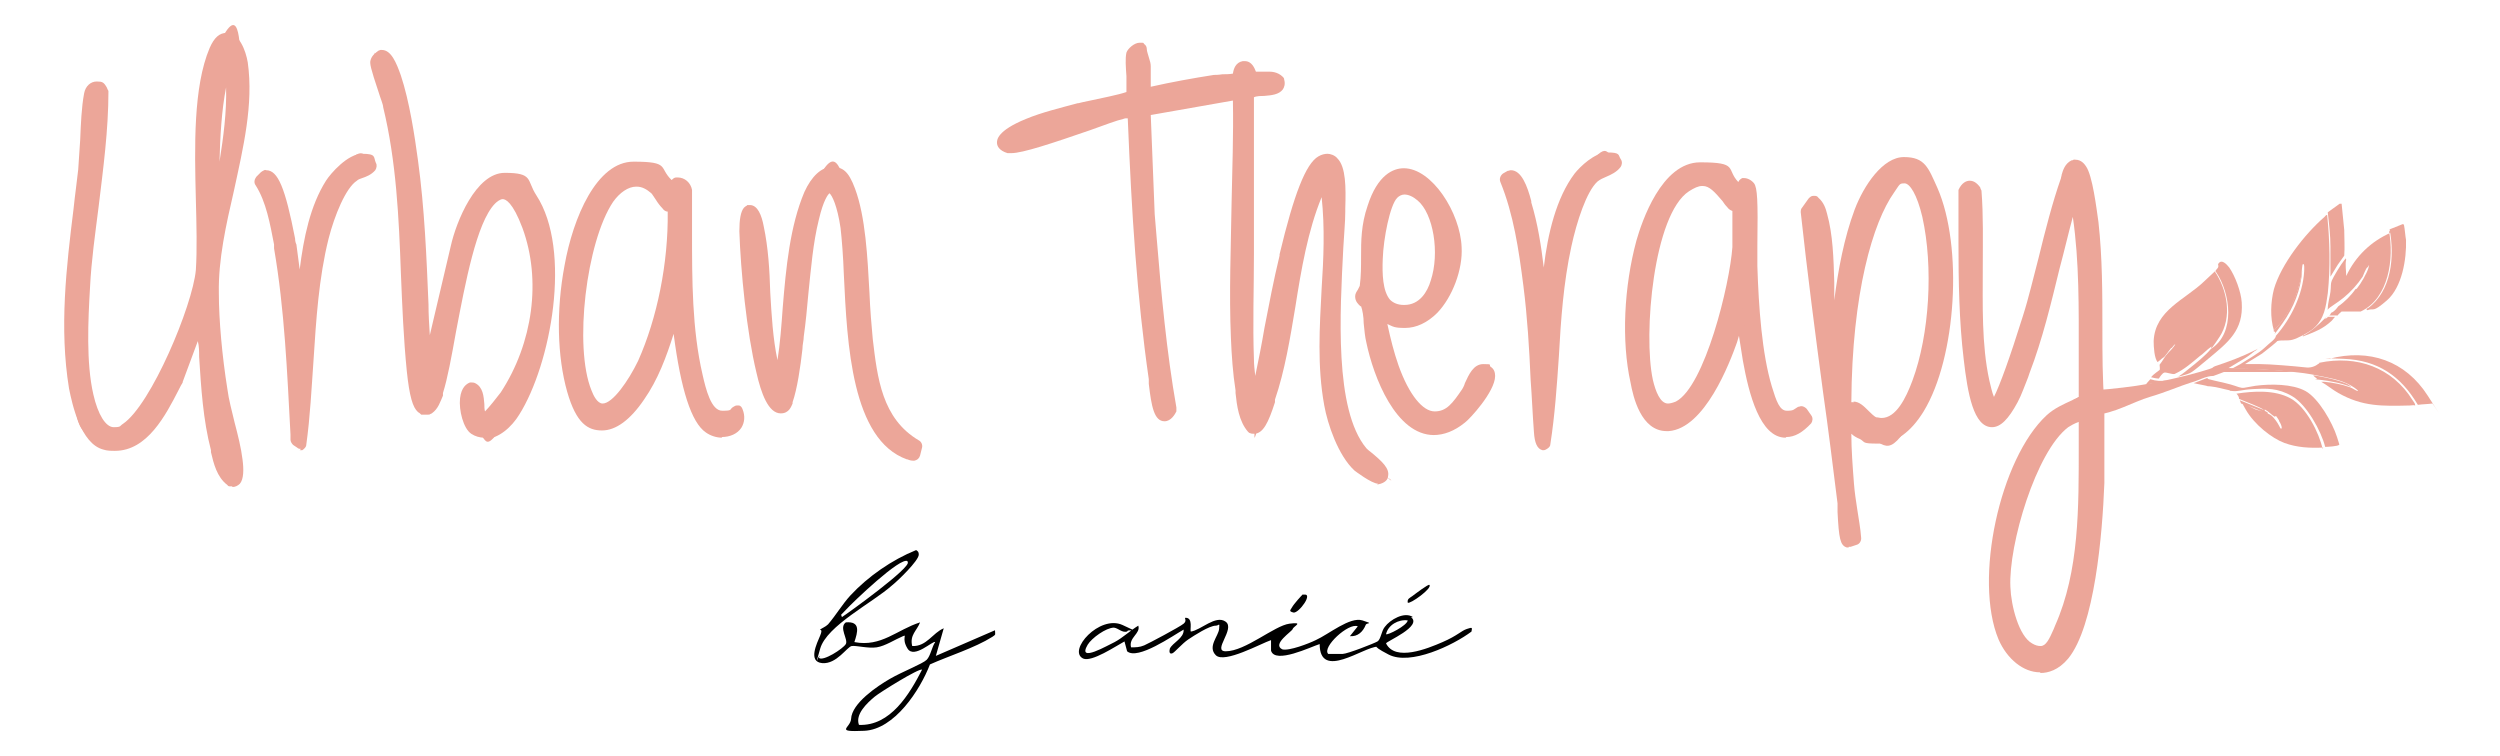 <?xml version="1.0" encoding="UTF-8"?>
<svg id="Calque_1" xmlns="http://www.w3.org/2000/svg" version="1.1" viewBox="0 0 380.4 115.1">
  <!-- Generator: Adobe Illustrator 29.1.0, SVG Export Plug-In . SVG Version: 2.1.0 Build 142)  -->
  <defs>
    <style>
      .st0 {
        fill: #8b4e40;
      }

      .st1 {
        fill: #eca699;
      }
    </style>
  </defs>
  <g>
    <path class="st1" d="M310.4,102.3c-2.5,0-5-2-6.3-5-3.8-9.1.2-27.5,7.3-34.1,1.2-1.1,2.6-1.7,3.9-2.3.3-.2.7-.3,1-.5,0-2.2,0-4.3,0-6.5,0-6.9.1-14-.9-20.9-.7,2.6-1.3,5.2-2,7.8-1.3,5.3-2.6,10.8-4.6,16l-.2.6c-.5,1.2-1,2.7-1.6,3.8-1.4,2.6-2.6,3.8-3.9,3.8h0c-2.8,0-3.7-5.1-4.3-10.3-.7-5.8-.8-11.9-.8-17.8,0-2.5,0-5,0-7.5,0-.2,0-.3,0-.5.5-1.1,1.2-1.4,1.7-1.4s1,.2,1.6,1c0,.1.1.3.2.5.3,3.8.2,7.7.2,11.6,0,5.8-.2,11.8,1,17.3.2.8.4,1.8.7,2.5.9-1.8,2.4-5.9,4.4-12.3.9-2.8,1.6-5.9,2.4-8.9,1-4.1,2.1-8.4,3.4-12.1,0-.2.1-.3.1-.5.2-.7.5-1.7,1.5-2.2.1,0,.2,0,.3-.1,0,0,.2,0,.3,0,.9,0,1.4.7,1.6,1,1,1.4,1.6,6.4,1.9,8.5.6,5.4.6,10.9.6,16.2,0,3.8,0,7.7.3,11.4v1.3c0,1.7,0,3.5,0,5.2,0,1.8,0,3.7,0,5.6-.3,7.9-1.5,21.8-5.5,26.7-1.5,1.8-3.1,2.2-4.2,2.2ZM316.3,64.2c-.6.2-1.3.6-1.6.8-4.9,3.7-9.1,17.9-8.8,24.3.1,2.9,1.3,7.5,3.3,8.6.5.3.9.4,1.3.4h0c.8,0,1.3-1,2-2.6l.2-.5c3.7-8.3,3.6-18,3.6-27.4,0-1.3,0-2.5,0-3.8Z"/>
    <path class="st1" d="M319.2,62.7c-.1,3.6.2,7.2,0,10.7-.3,6.3-1.3,21.3-5.3,26.1s-7.2,1.1-8.8-2.6c-3.5-8.5.1-26.6,7-33s3.5-2,5.2-2.9c0-9.5.5-19.1-.9-28.6s-.2-1.6-.4-2.3,0-1-.4-.9c-2.8,9-4.2,18.5-7.5,27.3s-1.1,3.1-1.8,4.3c-4.5,8.6-5.9-2.1-6.4-6.1-1-8.2-.7-16.9-.9-25.2.4-.9,1-1.1,1.6-.2.7,9.4-.8,19.7,1.1,29s.7,3.1,1.6,4.1c1.2,0,4.9-12.2,5.4-13.9,2.1-6.7,3.5-14.6,5.8-21s.4-1.7,1.2-2.2c.4,0,.7.3.9.6.9,1.2,1.5,6.3,1.7,8,1,9.2.4,18.4.9,27.6,0,.9,0,.8,0,1.2ZM317.3,63c-.4-.4-2.7.8-3.2,1.2-5.4,4-9.5,18.7-9.2,25.2s1.3,8,3.8,9.5,3.8-.8,4.9-3.2c4.4-10,3.6-22,3.7-32.7Z"/>
    <path class="st1" d="M209.7,73.6c-1,0-3.6-2-3.6-2-2.5-2.3-4.1-7.1-4.6-9.9-1.1-6-.7-12-.4-17.8.3-4.6.5-9.2,0-13.9-2.1,5.1-3.1,11-4,16.7-.8,4.8-1.6,9.7-3.1,14.1v.4c-1,3.1-1.8,4.8-3.2,4.8-.2,0-.4,0-.6-.1-.1,0-.2-.1-.3-.2-1.4-1.6-1.7-4-1.9-5.9v-.4c-.4-2.5-.6-5.4-.7-7.9-.3-6.9,0-13.9.1-20.7.1-5.1.3-10.3.2-15.5l-12.5,2.2.6,15.1.3,3.6c.7,8.5,1.5,17.3,3,25.8,0,.2,0,.4,0,.6-.2.4-.8,1.5-1.8,1.5h0c-1.6,0-2-2.3-2.4-5.7,0-.3,0-.5,0-.7-1.8-12.5-2.6-25-3.2-39.7-.1,0-.2,0-.3,0-.2,0-.3.1-.4.1-.9.2-2.8.9-5,1.7-5.8,2-10.3,3.5-12,3.5s-.4,0-.6,0c-1.3-.4-1.6-1.1-1.6-1.6,0-.4,0-1.8,4.4-3.6,2.4-1,5.3-1.7,7.9-2.4h.1c.3-.1.9-.2,1.8-.4,1.4-.3,4.4-.9,5.5-1.3,0-.7,0-1.5,0-2.4-.1-1.4-.2-2.7,0-3.6.2-.6,1.2-1.5,2-1.5s.5,0,.7.2c.3.2.4.5.4.8s.2.8.3,1.2c.2.6.3,1,.3,1.4v3.1c3.1-.7,6.4-1.3,9.6-1.8.2,0,.7,0,1.3-.1.4,0,1.1,0,1.6-.1.1-.7.4-1.7,1.5-1.9.1,0,.2,0,.3,0,1.1,0,1.5,1.1,1.7,1.6,0,0,0,0,0,0h0c.3,0,.5,0,.8,0,.4,0,.7,0,1.1,0s1.4,0,2.2.8c.1.1.2.2.2.4.2.7,0,1.2-.2,1.5-.6.8-1.7.9-2.9,1-.4,0-1.1,0-1.5.2,0,2.9,0,5.7,0,8.6,0,2.9,0,5.8,0,8.7,0,2.2,0,4.3,0,6.5,0,5.3-.2,10.7,0,16.1,0,.8.1,1.6.2,2.5.5-2.4,1-4.9,1.4-7.3.7-3.6,1.4-7.3,2.3-11v-.2c2.2-9.2,4-13.8,5.9-14.9.5-.3,1-.4,1.4-.4s1.1.2,1.5.7c1.3,1.3,1.3,4.4,1.2,7.6v.5c0,1.6-.2,3.5-.3,5.5-.5,9.8-1.4,24.6,3.5,30.5,0,0,.4.4.7.6,1.7,1.4,2.9,2.5,2.6,3.7,0,.4-.4,1-1.5,1.2,0,0-.2,0-.2,0Z"/>
    <path class="st1" d="M172.2,8.6c0-.3.9-.9,1.2-.8,0,.7.6,2.1.6,2.6v4.4c3.6-.8,7.1-1.5,10.7-2.1s3.5-.2,3.7-.4,0-1.6.8-1.8.9,1.4,1.2,1.5c1.2.3,3.1-.6,4,.4.6,1.8-4.3.5-4.5,2.1,0,5.8,0,11.7,0,17.5,0,7.5-.4,15.1,0,22.6.1,2.2.5,4.6.9,6.8l1.1-3c1.4-6.4,2.4-12.9,3.9-19.3s3.1-13.1,5.4-14.5,2.6,5.7,2.6,7.4c-.2,9.3-2.7,29.3,3.5,36.6s4.7,3.4,2.4,3.9-2.6-1.4-3-1.8c-2.2-2-3.8-6.4-4.3-9.3-2.1-11.5,1.2-23.2-.7-34.8-.5,0-.5.6-.7,1-4.6,9.7-4.6,22.4-8,32.7s-1.4,5-2.5,4.5c-1.3-1.5-1.5-3.9-1.8-5.8s-.6-5.3-.7-7.8c-.5-12.4.5-24.9.3-37.3l-14.5,2.6.6,16c.9,9.9,1.6,19.8,3.3,29.5-1.8,3.4-2.2-3.2-2.4-4.6-1.9-13.4-2.7-27-3.2-40.5-.2-.4-1.5.1-1.9.2-2.8.7-15.4,5.6-17,5.2-2.8-.8,2.1-2.9,2.9-3.3,2.4-1,5.3-1.7,7.9-2.4s8-1.6,8-2c.3-1.7-.4-4.9,0-6.3Z"/>
    <path class="st1" d="M35.3,74c-.1,0-.2,0-.3,0-.1,0-.3,0-.4-.2-1.6-1.2-2.1-3.3-2.5-5v-.3c-1.2-4.6-1.5-9.5-1.8-14.2,0-.8,0-1.6-.2-2.4l-2.3,6.2s0,0,0,.1c-.2.3-.4.7-.6,1.1-2,3.9-4.8,9.3-9.7,9.3-.6,0-1.2,0-1.8-.2-3.4-.9-4.7-6.8-5.2-9.3-1.5-9.2-.4-18.5.7-27.4.2-2,.5-4,.7-5.9.1-1.4.2-2.9.3-4.5.1-2.4.2-5,.6-7.1.2-1.1,1-1.8,1.9-1.8s1.1.1,1.6,1c0,.2.2.3.2.5,0,5.9-.8,11.8-1.5,17.6-.5,4-1.1,8.1-1.3,12.2-.3,5.1-.6,11.5.5,16.3.7,3.1,1.9,5,3.1,5s.9-.2,1.4-.5c4.3-2.9,10.6-18,11.1-23.4.2-3.1.1-6.9,0-10.8-.2-8-.4-17.1,2.1-23,.7-1.6,1.5-2.3,2.6-2.3,1.9,0,2.9,2.7,3.2,4.5.9,6.4-.7,13-2.1,19.5-1.2,5.2-2.4,10.5-2.3,15.6,0,4.1.5,9.6,1.3,14.6.2,1.6.7,3.4,1.1,5.1.5,1.9,1,3.9,1.2,5.6h0c.2,1.5.2,3-.4,3.7-.3.3-.7.5-1.1.5ZM34.4,13.3c-.7,3.6-.9,7.5-1,11.3.6-3.8,1.1-7.5,1-11.3Z"/>
    <path class="st1" d="M30.7,47.3l-3.9,10.5c-2.2,4-5.2,11.1-10.9,9.6s-4-6.1-4.4-8.5c-1.9-11,.2-22.2,1.4-33.1s.2-8.1.9-11.4,1-1.4,1.7-.5c0,10-2.2,19.8-2.9,29.7s-.6,11.7.6,16.6,2.4,7.6,6.1,5.1,11.1-18.6,11.5-24.1c.7-9.4-1.6-25,2.1-33.5s3.5-.8,3.8,1.9c1.5,11.3-4.6,23.5-4.5,34.9s.6,10.2,1.3,14.7,1.9,7.4,2.3,10.7.5,3.3-.7,3.1c-1.4-1.1-1.8-3.1-2.2-4.8-1.6-6.7-1.5-14-2.2-20.9ZM32.9,32.9c1.3-6.9,3-14.1,2.4-21.3s-.2-2.2-.8-2.9c-2.4,7.1-2.3,15.6-2,23.1s-.2,1.1.3,1.1Z"/>
    <path class="st1" d="M73.7,66.6c-.7,0-1.4-.2-2-.6-1.2-.8-1.9-3.6-1.7-5.4.2-1.7,1-2.2,1.5-2.4.1,0,.2,0,.3,0s.3,0,.5.1c1.2.6,1.3,2,1.4,3.2,0,.3,0,.8.1,1.1.6-.6,1.8-2.1,2.4-2.9,4.9-7.5,6.2-17.1,3.3-25-1.5-4-2.6-4.4-3-4.4s-.9.4-1.2.7c-2.8,2.9-4.5,12.1-5.9,19.4-.7,3.9-1.3,7.2-2,9.4v.4c-.4.9-.7,2-1.7,2.7-.2.1-.4.2-.6.2s-.1,0-.2,0h-.8c-.2-.2-.3-.3-.5-.4-.8-.7-1.3-2.4-1.7-6.2-.5-5-.7-10-.9-14.9-.3-8.4-.7-17.1-2.7-25.3,0-.4-.4-1.3-.7-2.3-1.2-3.6-1.4-4.4-1.2-4.9.2-.7.8-1.1,1.2-1.4.1,0,.2-.1.3-.1,0,0,.2,0,.2,0,1.4,0,2.2,1.9,2.9,3.9h0c1.3,3.9,2.1,9.2,2.6,12.9,1,7.3,1.3,14.7,1.6,21.9,0,1.6.1,3.1.2,4.7l3.2-13.6c.8-3.6,3.8-11.1,8.2-11.1s3.3,1.1,4.8,3.4c5.5,8.4,2.2,25.8-2.6,33.4-1.1,1.8-3.1,3.7-5.3,3.7Z"/>
    <path class="st1" d="M64.8,57.9l4.7-20.4c1.1-4.9,6-15.4,11.2-7.4,5.1,7.9,2.3,24.7-2.6,32.3s-3.6,4.3-5.9,2.8-2-5.4-.3-6c1.5.8.2,4.7,2.1,4.5s2.6-2.8,3.1-3.5c4.9-7.5,6.5-17.4,3.4-25.9-.9-2.4-2.9-7.1-5.9-4.1-4.5,4.6-6,22.6-8.1,29.3s-.5,1.9-1.4,2.6h-.8c-.8-.8-1.2-4.6-1.3-5.7-1.5-13.3-.4-27.1-3.7-40.3s-2.1-6.1-2-6.7.5-.6.7-.8c1-.2,1.8,2.6,2.1,3.3,1.2,3.6,2,8.7,2.5,12.6,1.5,11.1,1.4,22.4,2.2,33.6Z"/>
    <path class="st1" d="M281.3,83.3c-.1,0-.2,0-.3,0-1-.3-1.2-1.4-1.4-5.4,0-.6,0-1.1,0-1.3-.7-5.6-1.4-11.3-2.2-16.9-1.2-9-2.4-18.2-3.4-27.4,0-.2,0-.5.2-.7l1-1.4c.2-.2.4-.4.7-.4,0,0,0,0,.1,0,.3,0,.5,0,.7.3.8.7,1.1,1.6,1.3,2.4.9,3.2,1,6.9,1.1,10.4,0,1,0,1.9,0,2.8.6-4.7,1.5-9.5,3.1-13.8,1.4-3.7,4.3-8,7.5-8s3.7,1.6,5.1,4.7c3.9,8.9,2.9,25.8-2.1,34-1.9,3.1-4.3,4.9-6.9,4.9s-1.9-.2-2.8-.7c-.5-.2-1-.5-1.3-.8,0,2.4.2,5,.4,7.6.1,1.3.3,2.6.5,3.9.2,1.4.5,2.9.6,4.4,0,.5-.3.9-.7,1l-.9.3c0,0-.2,0-.3,0ZM282,61.1c.9,0,1.6.7,2.3,1.4.3.3.9.9,1.2,1,.3,0,.5.1.8.1,2.2,0,3.7-3,4.7-5.7,2.6-7,3.2-17.3,1.5-24.9-.8-3.4-1.9-5.1-2.7-5.1s-.7.1-1.6,1.4c-3.2,4.5-6.4,15.2-6.5,31.9.1,0,.2,0,.4,0Z"/>
    <path class="st1" d="M281.8,62.2c.9-.5,2.4,2,3.5,2.3,3.7,1,5.6-3.4,6.6-6.2,2.8-7.4,3.3-17.8,1.5-25.5s-2.7-8.8-6.1-4.1c-7.1,10-7.2,33.2-6.2,45.1s.9,5.6,1.1,8.3l-.9.3c-.6-.2-.6-4.9-.8-5.9-1.8-14.8-3.9-29.5-5.6-44.3l1-1.4c.6.5.8,1.2,1,2,1.5,5.4.7,11.9,1.6,17.4s.2,2.3.9,2.6c.6-6.6,1.3-14.3,3.8-20.5,2.1-5.4,7.1-11.6,10.8-3.2,3.8,8.6,2.8,25-2,33.1s-4.7,5.6-8.4,3.8-3.1-2.1-1.7-3.8Z"/>
    <path class="st1" d="M109.9,66.6c-.9,0-1.8-.3-2.5-.8-2.2-1.5-3.8-6.5-4.9-15-1.1,3.5-2.4,7-4.5,10-2.1,3.1-4.3,4.7-6.4,4.7s-3.9-1-5.3-5.9c-1.5-5.3-1.7-12.3-.4-19.2,1.3-7.3,4.9-15.8,10.5-15.8s3.8.9,5.8,2.8c.2-.2.4-.4.7-.4,0,0,.1,0,.2,0,1.1,0,2,.8,2.2,1.9,0,0,0,0,0,.1,0,2.1,0,4.3,0,6.4,0,7.2,0,14.7,1.6,21.6.5,2.2,1.3,5.5,3,5.5s1-.2,1.7-.6c.2-.1.3-.2.5-.2s.2,0,.3,0c.3,0,.5.3.6.6.4,1,.3,2-.2,2.8-.6.9-1.7,1.4-3,1.4ZM96.8,28.4c-1.2,0-2.5.9-3.5,2.3-4.1,6.1-6,22.1-3.3,28.7.3.8.9,2,1.7,2h0c1.5,0,3.9-3.4,5.4-6.5,2.9-6.5,4.6-14.9,4.5-22.7-.3,0-.6-.2-.8-.5-.3-.3-.7-.8-1-1.3-.3-.4-.5-.8-.7-1-.7-.6-1.4-1-2.2-1Z"/>
    <path class="st1" d="M102.5,29.2l.5-1.2c.7,0,1.2.4,1.3,1.1.2,9.2-.4,19.2,1.7,28.2s1.9,8.1,6.2,5.4c1,2.5-2.3,3.6-4.2,2.2-3.4-2.4-4.6-15.1-5-19.1-1.5,4.9-2.8,10.2-5.8,14.5s-7.9,6.3-9.9-.9c-1.6-5.7-1.4-12.9-.4-18.8s6.5-21.5,15.6-11.4ZM101.4,31c-.6-.5-1.1-1.8-1.7-2.3-2.6-2.4-5.5-1-7.2,1.5-4.2,6.2-6.2,22.7-3.4,29.6s7.5-1.3,8.9-4.5c3.2-7.1,4.7-16,4.6-23.7,0-.4-.8-.3-1.1-.6Z"/>
    <path class="st1" d="M271.7,66.6c-3.9,0-5.6-6.7-6.5-11.7-.2-1.2-.4-2.5-.6-3.8l-.3,1c-1.1,3.1-4.9,13.1-10.4,13.5-.1,0-.2,0-.3,0-3.9,0-5.1-5.2-5.5-7.4-1.4-6.3-1-14.6.9-21.6.8-2.8,3.8-11.9,9.7-11.9s3.9,1,5.8,3h0c.1-.3.4-.5.6-.6,0,0,.2,0,.3,0,.5,0,1.1.3,1.5.8.5.7.6,2.6.5,9.4,0,1.4,0,2.6,0,3.2.2,6.3.7,13.3,2.2,18.3.7,2.3,1.2,3.7,2.3,3.7s1-.2,1.7-.6c.2,0,.3-.1.5-.1.3,0,.6.2.8.4l.7,1c.3.4.2.9,0,1.2-1.3,1.4-2.5,2.1-3.8,2.1ZM259,28.3c-.6,0-1.2.3-2,.8-5.4,3.5-7,21.8-5.5,28.7.4,1.7,1.1,3.6,2.3,3.6.3,0,.7-.1,1.2-.3,4.4-2.3,8.2-17.8,8.6-23.5,0-.8,0-4.3,0-5.5-.3-.1-.6-.3-.8-.6-.3-.3-.5-.6-.7-.9-1.2-1.4-2-2.3-3-2.3Z"/>
    <path class="st1" d="M264.5,29.2l.8-1.2c.3,0,.6.2.7.4.6.9.2,10.1.3,12.1.2,5.6.6,13.2,2.3,18.5s1.8,5.8,5.4,3.7l.7,1c-5.6,6.1-7.9-5.2-8.6-9.2s-.8-5.9-1-8.8l-1.8,5.9c-1.3,3.8-5,12.5-9.5,12.8s-4.3-4.2-4.8-6.6c-1.4-6.5-.9-14.7.9-21.1,2-7.4,7.2-16.2,14.6-7.5ZM264.5,31.4c0-.1-.7-.3-1-.6-2.1-2.3-3.5-4.9-7.1-2.6-6.1,4-7.4,23.2-5.9,29.7s1.8,5.6,4.9,4c5-2.6,8.8-18.9,9.2-24.3,0-.8,0-5.9,0-6.1Z"/>
    <path class="st1" d="M139,70.1c-.4,0-.7-.1-.9-.2h-.1c-8.4-3-9.1-17.5-9.6-28.1-.1-2.8-.3-5.3-.5-7.1-.5-3.4-1.3-5-1.7-5.3-.2.2-.9,1-1.6,4-.9,3.6-1.2,7.5-1.6,11.3-.2,2.2-.4,4.4-.7,6.5,0,.6-.2,1.2-.2,1.9-.3,2.7-.8,6.1-1.5,8.1v.2c-.2.4-.5,1.5-1.8,1.5-1.9,0-3-3.1-3.7-6.2-1.5-6.2-2.4-15.5-2.6-21.5,0-1.8.2-3,.7-3.6.3-.3.6-.4.9-.4,1.2,0,1.8,1.6,2.1,3.2.7,3.3.9,6.7,1,10.1.2,3.4.4,7,1.1,10.3.4-2.5.6-5.2.8-8,.5-6.1,1.1-12.4,3.3-17.6,1.1-2.4,2.6-3.8,4.2-3.8s2.5.6,3.5,3.3c1.6,4.3,1.9,10.4,2.2,15.9.1,2.5.3,4.9.5,7,.7,5.9,1.4,12.1,7,15.4.4.2.6.7.5,1.1l-.3,1.2c-.1.4-.4.7-.9.8,0,0-.2,0-.2,0Z"/>
    <path class="st1" d="M139.3,67.9l-.3,1.2c-.3,0-.6-.1-.8-.2-9.9-3.5-8.3-25.8-9.5-34.3s-3.2-9.7-5.2-1.4-1.5,12.1-2.3,17.9-.8,7.4-1.7,9.8-.2,1-.8,1c-1.4,0-2.4-4.3-2.7-5.4-1.4-5.9-2.3-15.1-2.6-21.3s1-4.2,1.7-.5c1.5,7.3.5,15.6,2.8,22.9s.1.9.6,1c2.1-9,1.1-20.5,4.8-28.9s4.2-4.9,5.8-.6,1.9,16,2.7,22.6,1.6,12.6,7.5,16.2Z"/>
    <path class="st1" d="M218.2,66.2c-5.8,0-9.2-8.8-10.3-14.1-.2-.8-.3-1.9-.4-2.9,0-1-.2-2.1-.4-2.6,0,0,0,0,0,0,0,0,0,0-.1,0-.3-.3-.8-.7-.8-1.5,0-.4.2-.7.4-1,.1-.2.2-.4.3-.6.2-1.5.2-2.9.2-4.4,0-2.4,0-4.9,1-7.8,1.5-4.7,3.9-5.7,5.5-5.7,4.3,0,8.6,6.8,8.8,12,.2,3.4-1.4,7.6-3.7,10-1.5,1.5-3.2,2.3-4.9,2.3s-1.8-.2-2.7-.6c.5,2.3,1,4.3,1.7,6.3,1.6,4.5,3.7,7,5.5,7s2.7-1.2,4.2-3.4c.1-.2.3-.5.4-.9.6-1.3,1.3-2.9,2.8-2.9s.8.1,1.1.4c.5.3.7.8.7,1.4,0,2.4-3.9,6.6-4.6,7.1-1.6,1.3-3.2,1.9-4.8,1.9h0ZM213.7,29.6c-.4,0-.8.2-1.1.5-1.1,1.1-2.1,6.2-2.2,9.3-.1,2.3,0,4.9,1.1,6.2.5.5,1.2.8,2.1.8h.1c2.3,0,3.5-2,4-3.7,1.4-4.2.4-10.2-2-12.2-.7-.6-1.4-.9-2-.9Z"/>
    <path class="st1" d="M209.7,47c.6,3,1.1,6,2.2,8.8,2.3,6.3,6.3,11.6,11.5,3.8.6-.9,1.5-4.2,2.9-3.2s-2.9,6.1-3.9,7c-7.6,6.2-12.2-5.8-13.5-11.6s-.4-4.3-.8-5.6-.9-.7-.9-1.3.5-.8.6-1.5c.6-4.2-.3-7.5,1.2-12.1,3.7-11.2,12.1-1,12.4,6.1s-5.2,15.3-11.8,9.5ZM211.9,29.3c-1.6,1.5-2.4,7.7-2.5,10-.2,3.3-.1,8.1,4.3,8,7-.2,7.1-14,2.6-17.6s-3.1-1.6-4.4-.3Z"/>
    <path class="st1" d="M45.8,68.3c-.2,0-.4,0-.6-.2l-.6-.4c-.2-.2-.4-.5-.4-.8v-.8c-.5-9.4-.9-19-2.5-28.3v-.6c-.6-3.1-1.2-6.5-2.8-9-.3-.4-.2-.9.1-1.3l.7-.7c.1-.1.3-.2.5-.3s.2,0,.3,0c1.8,0,2.9,2.7,4.4,10.4,0,.4.1.7.2.9l.5,3.8c.6-4.8,1.6-9.7,4-13.5.7-1.1,3.3-4.1,5.5-4.1s1.7.5,2.1,1.4c.2.3.1.8-.1,1.1-.6.7-1.4,1-2,1.2-.3.1-.6.2-.8.4-1.7,1.1-3.4,5.3-4.3,8.8-1.5,6-1.9,12.4-2.3,18.6-.3,4.2-.5,8.5-1.1,12.8,0,.3-.3.6-.6.8-.1,0-.3,0-.4,0Z"/>
    <path class="st1" d="M45.8,67.3l-.6-.4c-.4-9.7-.9-19.6-2.5-29.2s-1.1-7.1-2.9-10l.7-.7c1.9-.4,3.4,8.9,3.7,10.4l1.6,12.8c.7-7,.9-16.1,4.8-22.2s4.7-5.3,6-2.8c-.7.8-1.7.8-2.6,1.4-2.4,1.5-4.1,6.7-4.8,9.4-2.6,10.2-1.9,21-3.4,31.4Z"/>
    <path class="st1" d="M235,68.5c0,0-.2,0-.3,0-.8-.2-1.2-1.1-1.3-2.8-.2-2.6-.3-5.3-.5-7.9-.2-4.7-.5-9.6-1.1-14.3-.7-5.5-1.5-10.9-3.5-15.8-.2-.5,0-1,.4-1.3l.7-.4c.2,0,.3-.1.5-.1s0,0,0,0c1.6,0,2.5,2.4,3.1,4.7v.2c1,3.3,1.5,6.6,1.9,9.9.6-5.1,1.9-10.6,4.7-14.3.8-1,3-3.2,5-3.2s1.6.4,2,1c.3.4.2.9,0,1.2-.6.8-1.5,1.2-2.2,1.5-.5.2-.9.4-1.3.7-1.7,1.5-3.2,6.2-4,9.9-1.2,5.5-1.6,11.2-1.9,16.7-.3,4.4-.6,8.9-1.3,13.4,0,.3-.2.5-.5.7-.2.1-.3.2-.5.2Z"/>
    <path class="st1" d="M235,67.5c-.4-.1-.6-1.6-.6-2-.5-7.4-.6-14.9-1.6-22.3s-1.5-11-3.6-16l.7-.4c1.1,0,1.9,3.2,2.2,4.1,1.7,5.6,1.9,11.6,2.5,17.4s.2,1.8.6,2c.2-7,.8-17.6,5.1-23.4s4.1-4,5.4-2.1c-.9,1.1-2.3,1.2-3.3,2.1-2.2,1.9-3.8,7.6-4.4,10.4-2.2,9.9-1.6,20.2-3.2,30.2Z"/>
  </g>
  <path d="M124.6,100.1c.6.6,3.7-1.4,4.1-2.1s-1.1-2.5,0-3.3c2.3-.2,1.8,1.5,1.3,3,4.1.8,6.5-1.9,10-3-.5,1.3-1.6,1.9-1.2,3.6,2.2.1,3.1-2,4.8-2.7l-1.2,4.2,9-3.9c0,.7.2.6-.4,1-2.7,1.7-6.6,2.9-9.5,4.2-1.5,3.9-5.4,9.9-10,10.1s-2.1-.4-2-1.8c.1-2.4,4-5,5.9-6.1s5-2.3,5.6-2.9.8-2,1.3-2.7c-.3-.3-3.2,2.6-4.2,1s0-2.2-.7-1.9c-1.2.5-2.7,1.5-4,1.7s-3.1-.3-3.8-.2-2.3,2.8-4.5,2.6-.8-3-.3-4.2-.2-.7,0-.9.8-.4,1.2-.8c1.2-1.4,2.2-3.1,3.4-4.4,2.7-2.9,6.3-5.4,10-6.9.3.2.4.3.4.7,0,.9-3.2,4-4.1,4.7-2.9,2.6-9.9,6.1-10.9,9.6s-.2.8-.1,1.2ZM138.1,85.4c-1-.8-8.4,6.3-9.4,7.4s-.7.5-.6,1.1c.8-.5,10.8-7.7,10-8.4ZM140.3,101.9c-.4-.3-6.5,3.5-7.2,4.1-1.2,1-3,2.7-2.4,4.3,4.8.2,7.7-4.7,9.6-8.4Z"/>
  <path d="M214.7,93.9c1.8,1.4-3.8,3.7-3.8,4,1.4,2.8,6.3.8,8.6-.2s2.8-1.7,3.7-2,.8-.2.7.4c-2.8,2.1-9.3,5.2-12.6,3.5s-1.1-1.2-1.7-1.2c-2.1,0-8.8,5.2-8.8-.4-1.3.4-6.8,3.1-7.4,1v-1.6c-1.5.5-7.1,3.6-8.4,2.3s.4-2.9.5-4,0-.5-.5-.5c-1,0-3.3,1.5-4.2,2.1s-2.1,2-2.4,2.1c-.5.2-.5-.3-.4-.7.4-.9,2.2-1.6,2.1-2.9-1.6.9-7,4.7-8.6,3.3l-.4-1.5c-1.3.7-5,3.2-6.3,2.6-2.4-1.2,2.5-6.7,6-5.1s.8.4.7,1c-.8.2-1.3-.5-2-.6-1.2,0-3.4,1.6-4,2.6-1.7,2.9,3.2,0,4.1-.4,1.3-.7,2.3-1.7,3.6-2.5.4,1.2-1.5,1.8-1.1,3.3.7,0,1.3,0,2-.3s5.4-2.8,6-3.3,0-.9.3-.9c1.2,0,.6,1.9.8,2.1,1.5-.2,3.8-2.6,5.3-1.5s-2.1,4.5,0,4.5c3,0,7.4-3.9,9.7-4.2s.6.4.5.8-3.2,2.3-1.6,3.1c1,.3,4.1-.9,5.1-1.4,2-.9,5.2-3.6,7.1-3s.6.3.5.7c-.4,1-1.2,1.8-2.4,1.7l1.2-1.5c-1.4-.6-5.5,3.2-4.5,4.2.7,0,1.5,0,2.2,0s4.8-1.6,5.3-1.9.6-1.6,1.1-2.2c.8-1.1,3-2.4,4.3-1.5ZM214.2,94.4c-1.4-.2-3,.7-3.3,2.1.2.2,3.2-1.3,3.3-2.1Z"/>
  <path d="M198.3,90.5c1.7-.4-.7,2.9-1.5,2.7s-.4-.4-.2-.8,1.5-1.9,1.7-2Z"/>
  <path d="M217.5,89c.5.5-3,3-3.3,2.7-.1-.6.3-.7.7-1s2.5-1.9,2.6-1.7Z"/>
  <g>
    <path class="st0" d="M354.6,47.6s0,0,0,0c0,0,0,0,0,0Z"/>
    <path class="st0" d="M353.8,48.4s-.1,0-.1,0c0,0,.1,0,.1,0Z"/>
    <path class="st1" d="M335.9,57.5c0,.2,0,.1.2.2,1.1.3,2.2.5,3.3.8s1.5.6,2.1.5,1.2-.2,1.7-.3c2.3-.3,5.6-.3,7.6.8s4.1,4.8,4.8,7,.2.7.3,1,0,.1,0,.2c-.2.2-1.7.3-2.1.3-.6-2.4-2.8-6.4-5-7.7s-4-1.2-5.9-1.1-2.3.4-3.2.3-.3,0-.4-.1c-1-.2-1.9-.5-2.9-.6s-.3,0-.3,0c-.7-.2-1.5-.3-2.3-.5l2.1-.8Z"/>
    <path class="st1" d="M329.3,54.3q-.1.1-.4.3c-.3.3-.4.3-.6.5-.5-.6-.6-2.3-.6-3.2.2-4.7,4.8-6.3,7.7-9.1l1.6-1.5c1.9,2.8,2.7,7,.7,10s-.9,1-1.3,1.5c-.6.4-1.1,1-1.7,1.4-1.2,1-2.3,2-3.8,2.7-.4.1-1.3-.3-1.6-.2s-.7.7-.8.9c-.4,0-.8-.1-1.2-.2.4-.5,1.2-1,1.3-1.1s0-.6,0-.8c.5-.6.8-1.3,1.3-1.8s.7-.7,1.1-1.3c-.2,0-.4.4-.6.6,0,0,0-.1,0-.1"/>
    <path class="st1" d="M330.6,52.3c-.4.6-.9,1.6-1.4,2.1"/>
    <path class="st1" d="M332.4,50.9c-.4.6-1,1.1-1.4,1.7,0,0,.1,0,.2,0s.6-.7.7-.8c.6-.7,1.2-1.5,1.6-2.3"/>
    <path class="st1" d="M337.1,41.3c0-.2.3-.4.4-.6s0-.4,0-.5c.5-.9,1.3,0,1.7.5.9,1.3,1.8,3.7,1.9,5.3.3,4.3-2.1,6.1-5.1,8.6s-2.5,2.1-4.1,2.6-.2.1-.3,0c.5-.3,1.1-.8,1.6-1.2.9-.7,2.5-2,3.2-2.9,3.8-2.4,3-8.5.8-11.7Z"/>
    <path class="st1" d="M343.1,53.4c-.5.4-1,.8-1.5,1.1l-2.5,1.5c3.2.1,6.3.2,9.5.5s.5,0,.7.1c-.5,0-1,0-1.5,0h-9.4l-1.6.6c-1.2,0-2.2.7-3.4,1-1.6.5-3.9,1.5-6.3,2.2s-5.6,2.6-8.3,2.7c-.4,0,.6-3.5.6-3.8,1.3,0,6-.6,6.9-.8,2.8-.5,5.6-1.1,8.4-1.9s1.6-.6,2.4-.9c2.1-.7,4-1.4,6-2.4s.2-.2.2,0Z"/>
    <path class="st1" d="M354.4,54.6c6.1-1.6,11.6.3,15,5.6s.6.9.7,1.2,0,0,0,0c-.7.1-1.5.1-2.2.2-2.6-4.4-6.1-6.8-11.3-7s-1.3,0-1.9,0-.3,0-.2-.1Z"/>
    <path class="st1" d="M360.1,47.1c0-.1,0-.2.2-.2,3.6-2.6,4.1-7.9,3.3-12l2-.8c0,0,.2,0,.2.2.1.4.2,1.7.3,2.2.1,2.9-.6,7.2-2.9,9.2s-1.9,1.1-3,1.5Z"/>
    <path class="st1" d="M354.2,32.3l1.8-1.3h.3c0,0,.4,4,.4,4,0,1.3.1,2.6,0,3.9-.3.4-.7,1-1,1.4l-1.1,1.8c0-1.5,0-3,0-4.6s-.2-3.4-.4-5.1Z"/>
    <path class="st1" d="M363.5,35.1c.8,4.2,0,10.3-4.3,12.3-.2,0-.4,0-.5,0h-2.4s-.6.5-.6.6c-.4,0-.9,0-1.3,0,.2-.1.2-.2.3-.4,0,0,0,0,0,0,.5-.2.8-.6,1.1-1,.9-.6,2-1.7,2.6-2.6,0,0,.2,0,.3-.2.5-.6,1.5-2.3,1.7-3.1s0-.1-.2,0-.6,1.2-.7,1.4c-.8,1.2-1.8,2.3-2.9,3.2s-2.1,1.4-2.4,1.8c-.1,0,0-.1,0-.2,0-.8.3-1.7.4-2.5s0-1.2.2-1.7,1.4-2.5,1.9-3.1.1-.2.3-.1c-.2.7,0,1.7,0,2.5,1.4-3,3.8-5.3,6.8-6.6Z"/>
    <path class="st1" d="M355.3,48.2l-.5.6c-1.4,1.3-2.6,1.7-4.4,2.4,0-.2.1-.2.2-.2,1.2-.7,2.1-1.5,3.1-2.5s0,0,.1,0,.4-.2.4-.3c.3,0,.7,0,1.1,0Z"/>
    <path class="st1" d="M367.1,60.9c-3.1-5-8.5-6.9-14.2-5.7,0,.1,0,.1-.2.2,0,0,0,0,0,0-.5.4-1.2.6-1.9.5-1.8-.2-5.5-.5-6.9-.5-.8,0-1.5,0-2.3,0l2.6-1.6c.4-.3,2.3-1.8,2.3-1.9.6-.2,1.6,0,2.3-.2.8-.2,2.5-1.1,3.2-1.7,1.7-1.5,1.9-3.3,2.2-5.4.4-3.9.3-8-.1-11.9-.2,0-.3.2-.4.3-3,2.6-6.6,7.2-7.7,11-.5,2-.6,4.3,0,6.3,2.3-2.4,3.6-5.2,4.2-8.5,0-.2.1-1.6.2-1.6.3-.2.2.9.2,1.1-.2,3.5-2,7.2-4.3,9.8,0,.4-.8,1-.8,1,0,0,0,0,0,0-.2.2-.5.4-.9.8-1.1,1-2.5,1.7-3.7,2.5l-1.3.7c2.9,0,7,.2,10.3.6,1,.1,2,.3,3,.5,1.5.3,3.3.6,4.7,1.4.2.1,1.2.7,1.2.9,0,0,0,.1,0,0-.3,0-.9-.5-1.3-.6-1.1-.4-2.6-.7-3.8-.8-.2,0-.4,0-.5,0,.9.5,1.7,1.2,2.6,1.7,3.7,2.1,6.7,2,10.9,1.9.3,0,.5-.1.8,0,0-.3-.2-.5-.4-.8Z"/>
    <path class="st1" d="M353.5,68.1c-2,.1-4,0-5.9-.7s-4.6-2.8-5.9-5.1-.3-.5-.3-.8c.6.2,1.2.5,1.8.8.9.3,2.1.5,2.7,1.2s.8,1.1,1.1,1.7h.2c0-.4-.2-.8-.4-1.1,0-.2-.3-.5-.4-.7s-.2,0-.3,0c-.5-.3-.9-.8-1.5-1.1,0,0,0,0,0,.2.1.1.5.2.5.4-1.4-.4-2.7-1.1-4.1-1.5l-.2-.5c1.2.5,2.5,1,3.7,1.5-.4-.4-3.1-1.4-3.8-1.7,0-.3-.2-.6-.4-.8,2.6-.4,5.8-.6,8.2.7s4.4,5.3,4.9,7.7Z"/>
    <path class="st1" d="M345.9,50.4c2-2.1,3.4-4.8,4.1-7.7l.3-1.5c-.2,2.9-1.3,5.6-3,8s-1.1,1.4-1.1,1.4,0-.1-.2-.2,0,0,0,0Z"/>
    <path class="st1" d="M329.7,57.9l-1.1.3-2.1.3c0,0,.5-.6.7-.8.9.3,1.6.3,2.5.2Z"/>
    <path class="st1" d="M358,58.9s0,0,0,0h0Z"/>
    <path class="st1" d="M358.2,58.9s0,0,0,0h0Z"/>
    <path class="st1" d="M352.6,57.8c0-.3-.5-.4-.6-.7,1.3.2,2.7.5,4,.9s1.3.5,1.8.9c-1.5-.6-3.1-.9-4.7-1.1s-.4,0-.6,0Z"/>
  </g>
</svg>